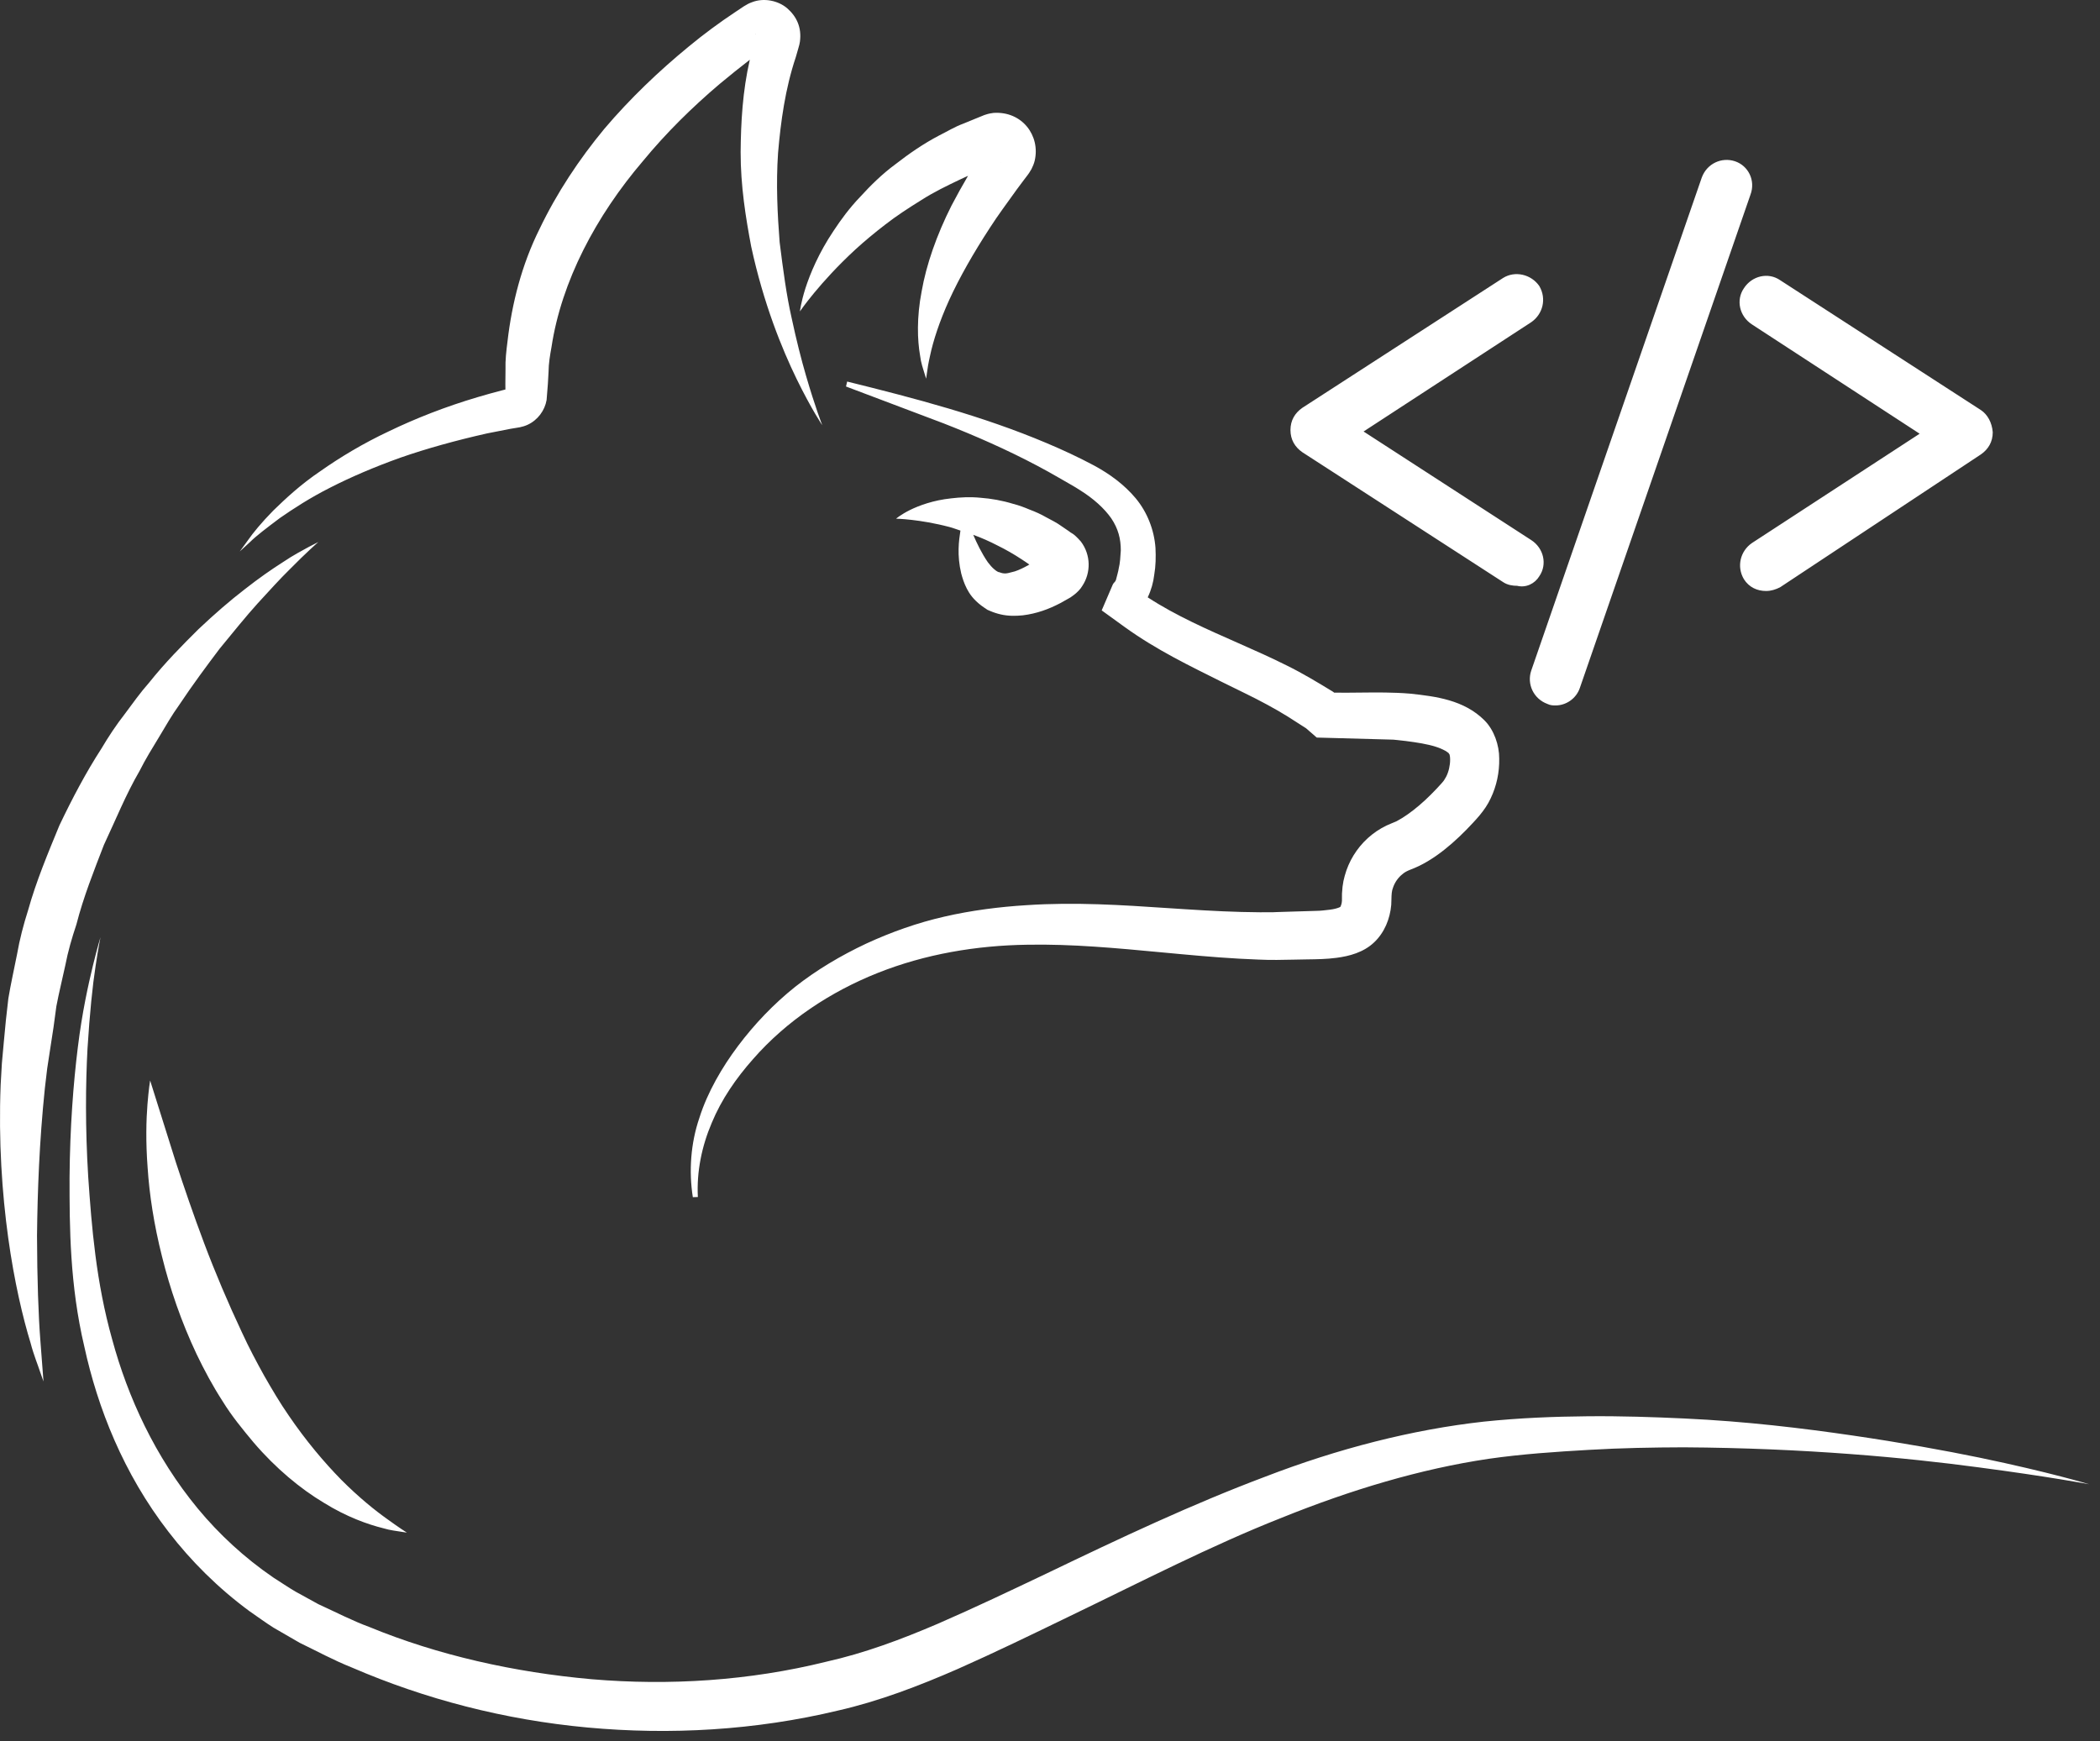 <svg width="123" height="102" viewBox="0 0 123 102" fill="none" xmlns="http://www.w3.org/2000/svg">
<rect x="0" y="0" width="123" height="102" fill="#333333" stroke="none"/>
<path fill-rule="evenodd" clip-rule="evenodd" d="M19.352 28.56C18.161 29.161 17.185 29.798 16.392 30.348C15.624 30.926 15.009 31.389 14.636 31.762C14.25 32.117 14.044 32.305 14.044 32.305C14.044 32.305 14.209 32.078 14.518 31.654C14.819 31.219 15.313 30.617 16.009 29.907C16.72 29.217 17.61 28.38 18.764 27.602C19.902 26.801 21.254 25.981 22.806 25.252C24.352 24.509 26.086 23.825 27.976 23.265C28.446 23.126 28.93 22.99 29.432 22.861L29.603 22.818L29.6 22.47L29.608 21.652C29.591 21.101 29.655 20.551 29.726 19.996C29.981 17.782 30.561 15.5 31.602 13.412C32.609 11.309 33.915 9.337 35.401 7.542C36.912 5.764 38.593 4.16 40.348 2.72C41.211 2.005 42.151 1.313 43.06 0.71L43.395 0.486L43.563 0.374C43.733 0.27 43.861 0.193 44.044 0.13C44.742 -0.146 45.592 0.038 46.112 0.489C46.649 0.958 46.967 1.601 46.852 2.444C46.803 2.708 46.842 2.518 46.765 2.811L46.714 2.989L46.612 3.343C45.988 5.208 45.729 7.129 45.572 8.957C45.447 10.792 45.538 12.554 45.664 14.181C45.866 15.8 46.065 17.3 46.363 18.609C46.643 19.923 46.935 21.064 47.206 21.997C47.748 23.863 48.161 24.91 48.161 24.91C48.161 24.91 47.529 23.98 46.662 22.206C45.8 20.436 44.725 17.799 43.998 14.441C43.68 12.755 43.377 10.9 43.38 8.901C43.395 7.183 43.492 5.347 43.917 3.501C43.33 3.955 42.754 4.416 42.166 4.906C40.549 6.274 39.014 7.788 37.662 9.43C34.904 12.66 32.883 16.484 32.301 20.338C32.214 20.817 32.134 21.295 32.13 21.774L32.09 22.488L32.015 23.434C31.91 24.046 31.495 24.612 30.905 24.883C30.759 24.951 30.606 24.998 30.452 25.029L30.27 25.06L29.904 25.12C29.44 25.212 28.98 25.302 28.527 25.39C26.709 25.8 25 26.272 23.456 26.81C21.917 27.36 20.539 27.954 19.352 28.56ZM44.266 2C44.265 2.012 44.266 2.019 44.265 2.031C44.267 2.022 44.269 2.011 44.271 2.002L44.271 2.001C44.278 1.966 44.284 1.942 44.266 2ZM44.264 2.046C44.262 2.052 44.262 2.055 44.262 2.059L44.272 2.018C44.265 2.042 44.266 2.04 44.264 2.046ZM51.862 13.148C51.224 13.637 50.633 14.13 50.107 14.611C48.005 16.546 46.853 18.242 46.853 18.242C46.853 18.242 46.907 17.732 47.179 16.876C47.455 16.025 47.953 14.822 48.821 13.527C49.25 12.875 49.755 12.185 50.378 11.536C50.984 10.872 51.666 10.195 52.462 9.61C53.242 9.004 54.089 8.416 55.01 7.935C55.474 7.705 55.924 7.425 56.418 7.245L57.147 6.946L57.513 6.797L57.604 6.76L57.65 6.741L57.814 6.689C57.868 6.679 57.886 6.656 58.198 6.614C59.879 6.505 60.942 7.96 60.604 9.411C60.563 9.588 60.491 9.753 60.413 9.909C60.331 10.056 60.214 10.227 60.202 10.238L59.979 10.531L59.557 11.096C59.021 11.85 58.461 12.592 57.983 13.339C57.01 14.83 56.194 16.267 55.602 17.56C55.014 18.853 54.652 19.995 54.476 20.834C54.38 21.252 54.324 21.588 54.296 21.823C54.263 22.059 54.245 22.184 54.245 22.184C54.245 22.184 54.208 22.065 54.137 21.838C54.069 21.609 53.943 21.269 53.889 20.822C53.733 19.933 53.683 18.601 53.984 17.06C54.254 15.512 54.858 13.774 55.729 12.048C56.033 11.469 56.356 10.882 56.699 10.3C56.565 10.362 56.432 10.425 56.298 10.484C55.48 10.872 54.671 11.264 53.943 11.734C53.206 12.191 52.496 12.654 51.862 13.148ZM99.676 10.399C99.979 9.577 100.844 9.188 101.622 9.448C102.401 9.707 102.834 10.572 102.531 11.394L92.539 40.287C92.323 40.936 91.717 41.326 91.112 41.326C90.982 41.326 90.809 41.326 90.636 41.239C89.814 40.936 89.425 40.071 89.684 39.293L99.676 10.399ZM58.617 9.52L58.602 9.526C58.657 9.514 58.65 9.514 58.617 9.52ZM89.684 31.637C90.42 32.112 90.636 33.064 90.16 33.756C89.901 34.189 89.382 34.448 88.863 34.318C88.603 34.318 88.3 34.275 88.041 34.102L76.276 26.49C75.843 26.187 75.584 25.754 75.584 25.192C75.584 24.63 75.843 24.197 76.276 23.894L88.041 16.282C88.733 15.849 89.684 16.065 90.16 16.758C90.593 17.493 90.376 18.401 89.684 18.877L79.866 25.278L89.684 31.637ZM104.261 16.411L116.026 24.024C116.415 24.284 116.675 24.759 116.718 25.322C116.718 25.884 116.459 26.317 116.026 26.619L104.261 34.405C104.001 34.535 103.742 34.621 103.439 34.621C102.92 34.621 102.444 34.405 102.142 33.929C101.709 33.194 101.925 32.286 102.617 31.81L112.436 25.408L102.617 19.007C101.882 18.531 101.666 17.579 102.142 16.887C102.617 16.152 103.569 15.936 104.261 16.411ZM55.268 24.802L49.551 22.642L49.62 22.352C53.571 23.329 57.533 24.363 61.303 25.958C62.249 26.356 63.169 26.785 64.08 27.27C64.985 27.759 65.845 28.383 66.521 29.192C67.196 30.006 67.602 31.041 67.678 32.095C67.704 32.622 67.696 33.144 67.606 33.667C67.552 34.12 67.431 34.559 67.224 34.994C68.884 36.075 70.72 36.875 72.55 37.684C73.494 38.102 74.439 38.52 75.368 38.986C76.301 39.445 77.2 39.989 78.073 40.522L78.087 40.531L78.102 40.543L78.143 40.577C78.65 40.584 79.153 40.579 79.655 40.573C80.627 40.563 81.598 40.552 82.601 40.636C84.087 40.796 85.748 41 86.948 42.201C87.514 42.767 87.815 43.66 87.811 44.44C87.827 45.239 87.66 46.037 87.315 46.761C86.975 47.504 86.4 48.071 85.881 48.615C85.343 49.161 84.769 49.679 84.131 50.126C83.811 50.349 83.48 50.552 83.12 50.728C82.734 50.922 82.399 50.988 82.162 51.195C81.907 51.392 81.711 51.664 81.602 51.969C81.508 52.194 81.504 52.411 81.498 52.688C81.495 52.787 81.493 52.894 81.487 53.013C81.416 53.819 81.096 54.628 80.484 55.206C79.862 55.796 79.034 56.014 78.27 56.113C77.7 56.188 77.137 56.196 76.582 56.203C76.381 56.206 76.181 56.208 75.982 56.214L75.844 56.217L75.841 56.217C75.14 56.233 74.416 56.249 73.706 56.214C72.191 56.16 70.683 56.036 69.179 55.897C68.788 55.861 68.398 55.825 68.008 55.788C65.396 55.542 62.788 55.296 60.178 55.344C57.19 55.386 54.189 55.89 51.41 56.997C48.637 58.101 46.075 59.795 44.109 62.043C43.112 63.169 42.26 64.399 41.688 65.78C41.104 67.148 40.799 68.634 40.874 70.124L40.58 70.133C40.342 68.622 40.45 66.983 40.967 65.478C41.441 63.977 42.3 62.513 43.218 61.287C44.197 59.986 45.304 58.825 46.575 57.809C47.847 56.807 49.255 55.977 50.723 55.284C52.197 54.603 53.739 54.055 55.325 53.695C56.873 53.338 58.537 53.123 60.128 53.027C62.969 52.836 65.738 53.02 68.409 53.199C68.744 53.221 69.079 53.243 69.412 53.264C70.902 53.359 72.365 53.435 73.795 53.443C73.906 53.441 74.036 53.441 74.166 53.442L74.185 53.442C74.422 53.444 74.658 53.445 74.782 53.431L75.913 53.396L77.043 53.362L77.185 53.357L77.248 53.356L77.477 53.338L77.896 53.291C78.408 53.227 78.596 53.075 78.505 53.126C78.518 53.107 78.593 52.954 78.599 52.779L78.602 52.348C78.633 51.745 78.714 51.44 78.86 50.993C79.146 50.176 79.667 49.436 80.363 48.889C80.711 48.615 81.102 48.391 81.513 48.23L81.748 48.133C81.835 48.098 81.809 48.099 81.846 48.083C82.001 48.003 82.232 47.863 82.442 47.712C82.88 47.406 83.35 47.008 83.798 46.56C84.006 46.357 84.283 46.058 84.424 45.901C84.535 45.772 84.538 45.768 84.544 45.757C84.548 45.75 84.553 45.742 84.585 45.701L84.703 45.502C84.849 45.223 84.938 44.834 84.936 44.505C84.938 44.352 84.914 44.247 84.905 44.212L84.902 44.203L84.799 44.047C84.79 44.048 84.82 44.103 84.84 44.119C84.846 44.126 84.843 44.124 84.835 44.116L84.833 44.115C84.806 44.09 84.726 44.016 84.632 43.97C84.489 43.895 84.308 43.809 84.072 43.739C83.603 43.591 83.005 43.495 82.342 43.41L81.826 43.352L81.692 43.339L81.624 43.332L81.609 43.331L81.445 43.326L80.315 43.295L78.053 43.233L77.123 43.208L76.517 42.68L76.498 42.664L75.413 41.97L74.828 41.62L74.213 41.277C73.373 40.817 72.468 40.401 71.549 39.94C69.713 39.022 67.736 38.078 65.858 36.721L64.528 35.758L65.18 34.238C65.22 34.145 65.323 34.092 65.361 33.98C65.417 33.752 65.51 33.438 65.523 33.311C65.604 33 65.626 32.587 65.647 32.249C65.65 31.559 65.489 30.96 65.088 30.364C64.677 29.776 64.043 29.208 63.278 28.728C62.921 28.49 62.456 28.247 62.027 27.991C61.612 27.75 61.185 27.512 60.744 27.279C58.992 26.352 57.152 25.539 55.268 24.802ZM78.505 53.126C78.503 53.129 78.502 53.129 78.503 53.127L78.505 53.126ZM56.631 34.49C56.469 34.175 56.375 33.875 56.3 33.595C56.043 32.51 56.163 31.674 56.254 31.083C56.042 31.015 55.822 30.928 55.62 30.875C53.873 30.413 52.485 30.385 52.485 30.385C52.485 30.385 52.747 30.155 53.289 29.882C53.831 29.615 54.662 29.305 55.717 29.194C56.244 29.132 56.827 29.099 57.439 29.161C58.052 29.207 58.701 29.32 59.345 29.518C59.675 29.6 59.995 29.721 60.315 29.857C60.642 29.979 60.964 30.122 61.269 30.299C61.58 30.467 61.904 30.623 62.189 30.834L62.63 31.135C62.798 31.281 62.827 31.188 63.305 31.72C63.902 32.506 63.903 33.557 63.39 34.328C63.168 34.717 62.628 35.052 62.602 35.053L62.109 35.33C61.453 35.675 60.728 35.948 59.907 36.047C59.497 36.09 59.059 36.095 58.621 35.995C58.402 35.946 58.188 35.876 57.98 35.786L57.961 35.778L57.836 35.724L57.83 35.719L57.808 35.705L57.763 35.675L57.675 35.616L57.476 35.475C57.015 35.122 56.791 34.797 56.631 34.49ZM59.851 32.774C59.381 32.463 58.9 32.19 58.419 31.953C57.946 31.708 57.472 31.5 57.004 31.331C57.212 31.813 57.488 32.398 57.856 32.933C57.977 33.094 58.107 33.247 58.245 33.358C58.38 33.482 58.536 33.544 58.523 33.517C58.813 33.639 58.975 33.596 59.248 33.522C59.307 33.506 59.372 33.489 59.444 33.471C59.7 33.389 59.992 33.242 60.292 33.073C60.146 32.973 60 32.868 59.851 32.774ZM6.087 49.494C6.779 48.02 7.382 46.523 8.169 45.173C8.519 44.474 8.924 43.823 9.315 43.179C9.703 42.533 10.067 41.889 10.49 41.306C11.287 40.108 12.102 39.013 12.865 38.001C13.666 37.026 14.398 36.116 15.092 35.348C15.791 34.586 16.401 33.911 16.935 33.388C17.986 32.32 18.645 31.753 18.645 31.753C18.645 31.753 18.451 31.851 18.09 32.037C17.736 32.236 17.198 32.507 16.569 32.933C15.925 33.342 15.163 33.87 14.327 34.527C13.482 35.177 12.571 35.963 11.616 36.868C10.683 37.794 9.675 38.811 8.731 39.994C8.227 40.562 7.777 41.197 7.301 41.837C6.809 42.467 6.359 43.146 5.936 43.86C5.034 45.253 4.232 46.775 3.479 48.354C2.814 49.97 2.124 51.611 1.645 53.325C1.375 54.173 1.15 55.032 0.998 55.905C0.828 56.773 0.632 57.632 0.489 58.493C0.383 59.36 0.295 60.221 0.221 61.073C0.184 61.483 0.147 61.89 0.11 62.294C0.087 62.718 0.062 63.141 0.038 63.56C-0.091 66.855 0.122 69.907 0.479 72.5C0.837 75.092 1.344 77.215 1.789 78.668C1.981 79.401 2.218 79.957 2.341 80.343C2.475 80.725 2.547 80.93 2.547 80.93C2.547 80.93 2.482 80.07 2.367 78.565C2.249 77.069 2.176 74.931 2.168 72.388C2.196 69.844 2.302 66.878 2.628 63.75C2.674 63.367 2.72 62.98 2.765 62.591C2.827 62.184 2.891 61.775 2.953 61.362C3.082 60.57 3.199 59.768 3.3 58.958C3.451 58.156 3.653 57.358 3.825 56.552C3.98 55.74 4.211 54.946 4.474 54.161C4.885 52.554 5.5 51.015 6.087 49.494ZM108.473 84.09C111.376 84.514 113.889 84.969 115.949 85.393C120.067 86.249 122.364 86.95 122.364 86.95C122.364 86.95 120.005 86.501 115.854 85.956C111.708 85.4 105.743 84.83 98.61 84.787C96.826 84.793 94.968 84.824 93.072 84.936C91.16 85.045 89.145 85.179 87.187 85.461C83.219 86.049 79.135 87.27 75.04 88.925C70.927 90.548 66.834 92.668 62.578 94.717C60.468 95.741 58.275 96.806 56.098 97.771C53.858 98.751 51.495 99.66 49.079 100.209C44.246 101.368 39.245 101.648 34.407 101.201C29.558 100.753 24.904 99.542 20.617 97.69C19.503 97.245 18.559 96.723 17.557 96.241C17.044 95.945 16.532 95.648 16.025 95.355C15.54 95.049 15.079 94.707 14.61 94.385C12.776 93.033 11.185 91.447 9.872 89.74C7.225 86.32 5.718 82.47 4.937 78.879C4.088 75.275 4.07 71.891 4.074 68.97C4.098 66.027 4.297 63.468 4.556 61.377C4.811 59.283 5.178 57.666 5.441 56.571C5.708 55.477 5.886 54.905 5.886 54.905C5.886 54.905 5.761 55.493 5.597 56.603C5.425 57.711 5.255 59.348 5.125 61.43C5.013 63.514 4.99 66.05 5.167 68.945C5.367 71.844 5.622 75.104 6.573 78.475C7.487 81.848 9.085 85.344 11.585 88.375C12.835 89.885 14.321 91.26 16.01 92.416C16.444 92.689 16.867 92.982 17.314 93.243L18.649 93.977C19.644 94.431 20.669 94.962 21.655 95.321C25.644 96.963 30.119 97.97 34.66 98.373C39.212 98.76 43.902 98.46 48.382 97.35C50.645 96.844 52.782 96.042 54.918 95.128C57.112 94.174 59.202 93.176 61.343 92.158C65.584 90.118 69.823 88.117 74.1 86.51C78.356 84.868 82.707 83.749 86.907 83.282C89.037 83.061 91.026 82.987 92.985 82.968C94.962 82.949 96.846 83.014 98.656 83.098C102.276 83.266 105.571 83.668 108.473 84.09ZM16.911 82.924C17.912 84.394 18.984 85.666 19.995 86.695C21.012 87.715 21.969 88.487 22.684 88.993C23.391 89.509 23.832 89.784 23.832 89.784C23.832 89.784 23.705 89.765 23.468 89.728C23.234 89.686 22.869 89.656 22.438 89.525C21.559 89.307 20.305 88.868 18.959 88.03C17.601 87.218 16.152 86.019 14.864 84.514C14.23 83.755 13.574 82.961 13.031 82.075C12.45 81.174 11.97 80.275 11.516 79.332C10.627 77.451 9.95 75.484 9.489 73.607C9.014 71.734 8.747 69.947 8.647 68.411C8.529 66.875 8.566 65.594 8.637 64.695C8.708 63.803 8.793 63.296 8.793 63.296C8.793 63.296 9.396 65.214 10.301 68.091C10.764 69.503 11.317 71.129 11.96 72.838C12.602 74.546 13.358 76.33 14.177 78.07C14.575 78.938 15.037 79.806 15.474 80.593C15.938 81.403 16.404 82.194 16.911 82.924Z" fill="white"/>
</svg>
